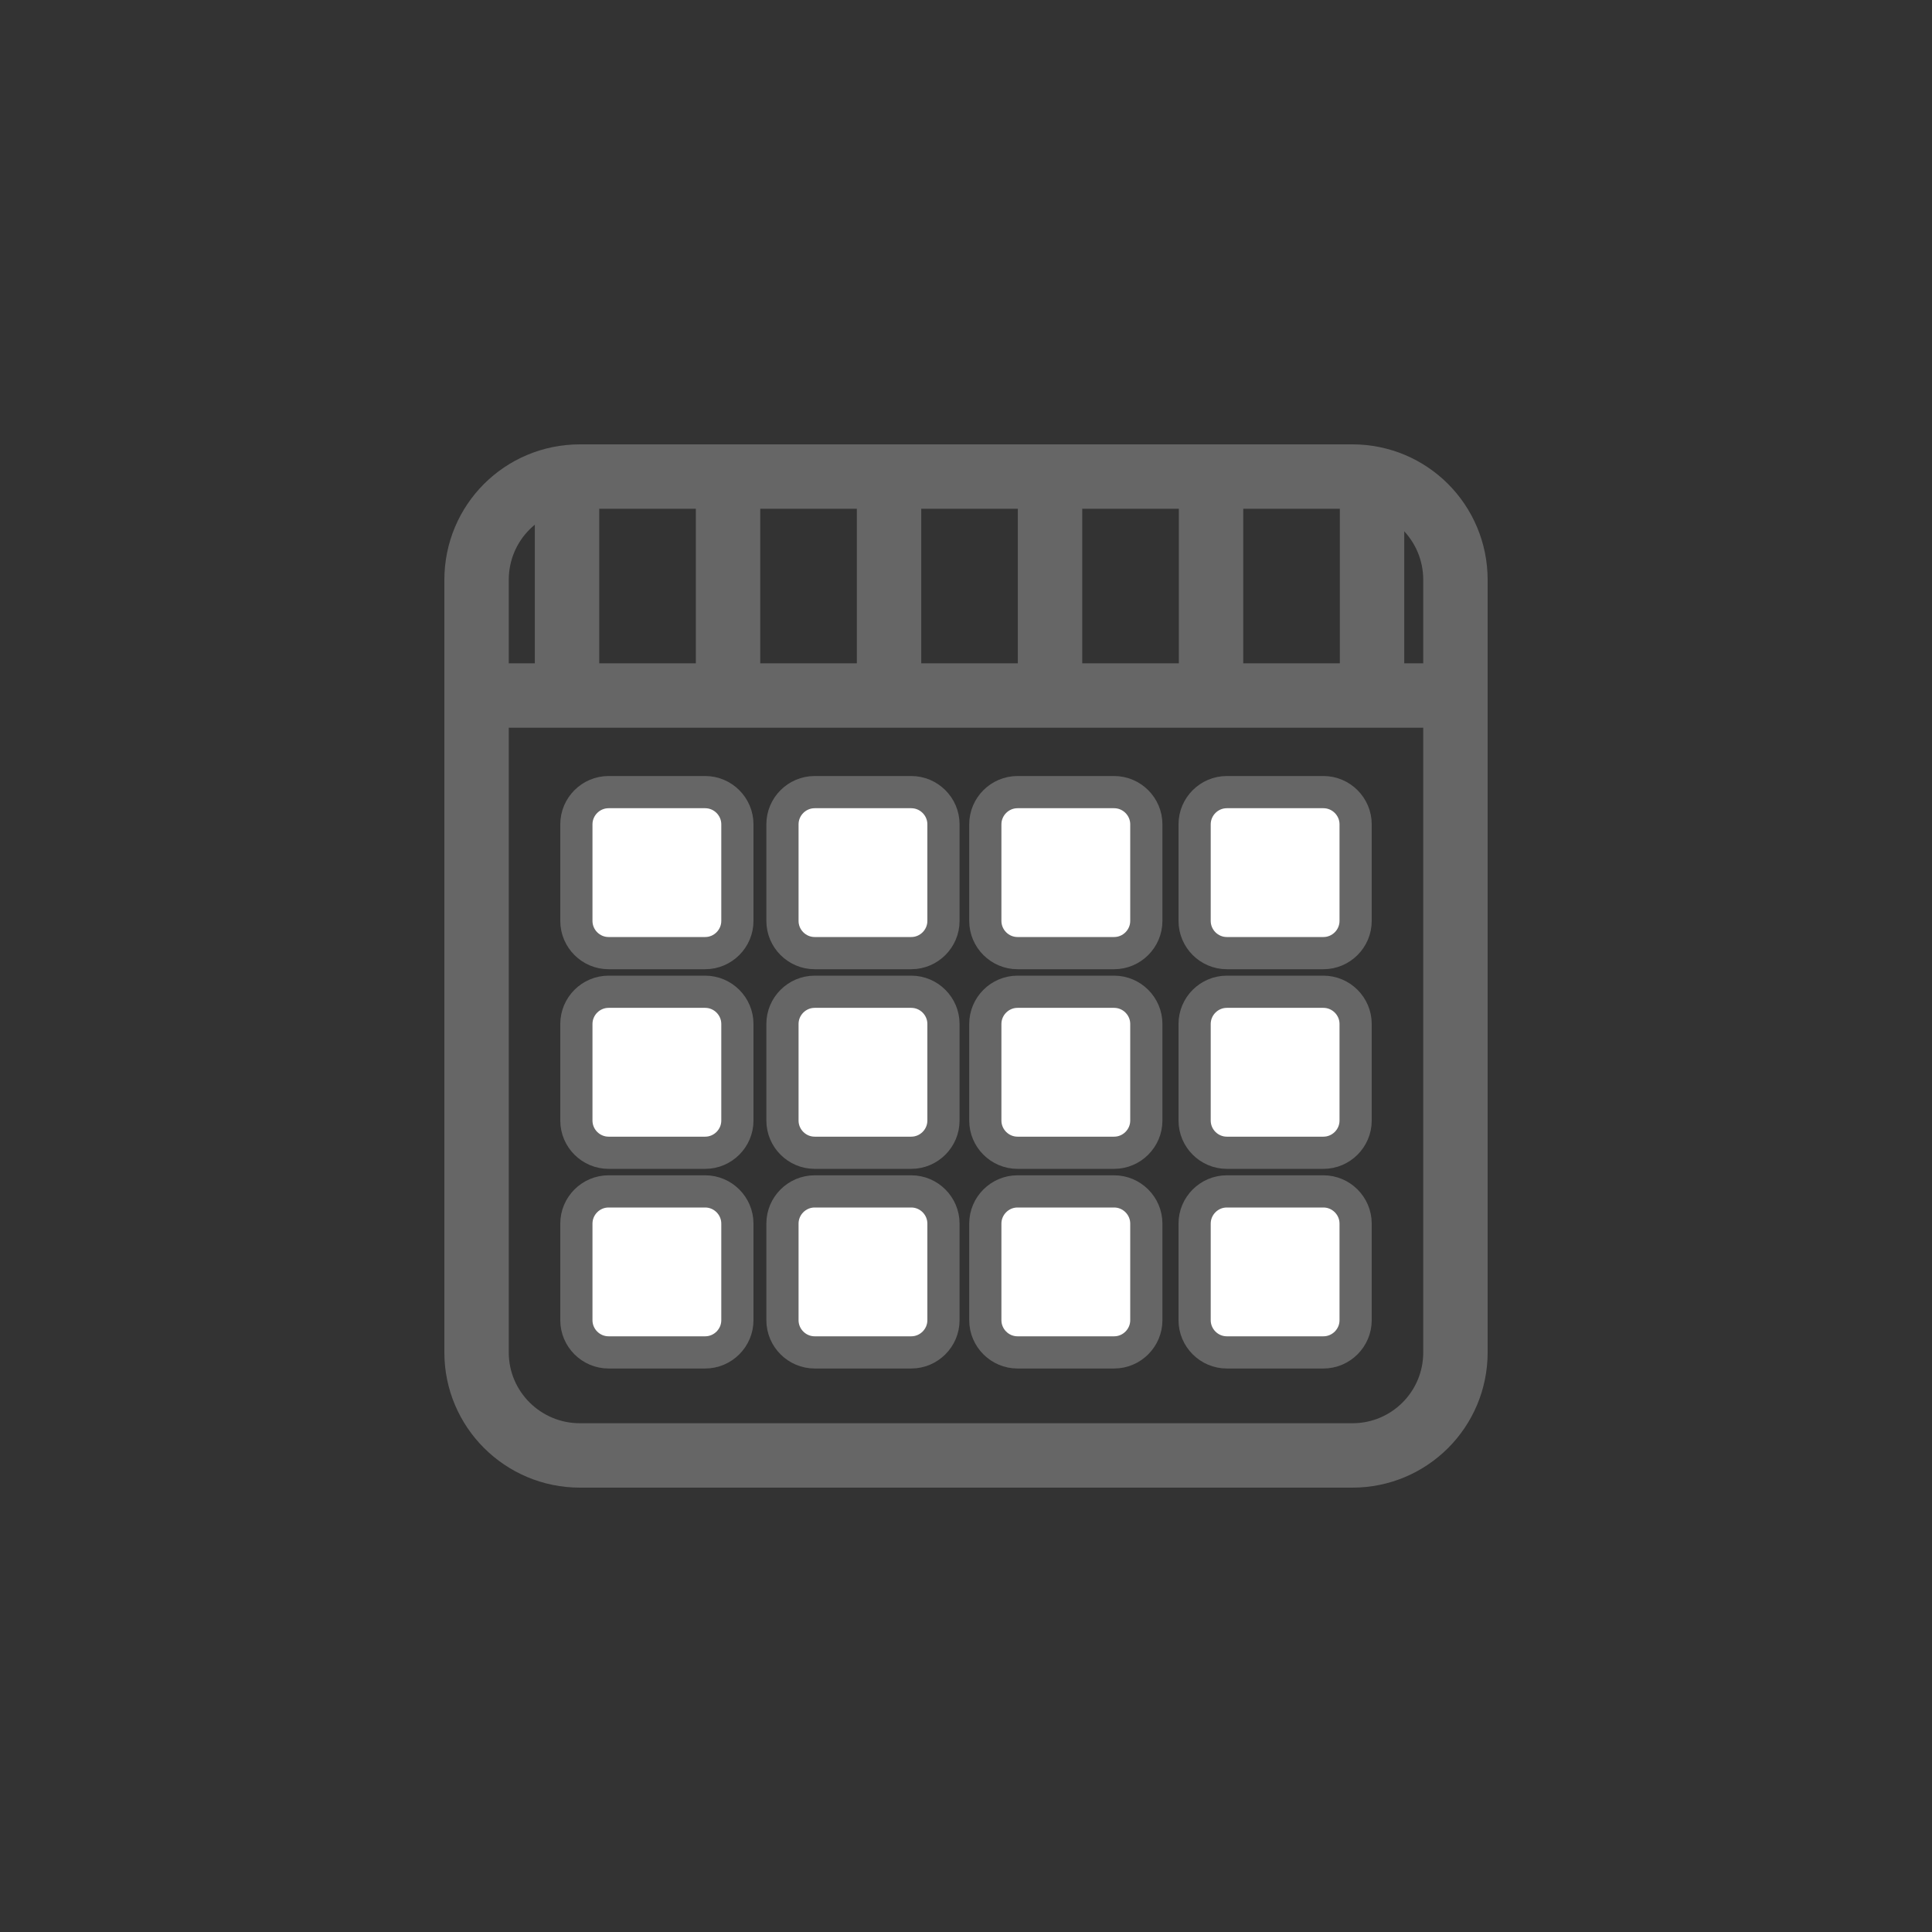 <?xml version="1.0" encoding="utf-8"?>
<!-- Generator: Adobe Illustrator 27.2.0, SVG Export Plug-In . SVG Version: 6.00 Build 0)  -->
<svg version="1.1" id="calendarb" xmlns="http://www.w3.org/2000/svg" xmlns:xlink="http://www.w3.org/1999/xlink" x="0px" y="0px"
	 viewBox="0 0 600 600" style="enable-background:new 0 0 600 600;" xml:space="preserve">
<rect x="0" y="0" width="600" height="600" fill="#333333" stroke="none"/>
<style type="text/css">
	.st0{fill:none;stroke:#666666;stroke-width:20;stroke-miterlimit:10;}
	.st1{fill:#FFFFFF;stroke:#666666;stroke-width:10;stroke-miterlimit:10;}
</style>
<g>
	<path class="st0" d="M180.1,148H420c17.7,0,32,14.3,32,32.1V420c0,17.7-14.3,32-32,32H180.1c-17.7,0-32.1-14.3-32.1-32V180.1
		C148,162.3,162.3,148,180.1,148z"/>
	<line class="st0" x1="148" y1="216" x2="452" y2="216"/>
	<line class="st0" x1="176.1" y1="148" x2="176.1" y2="216"/>
	<line class="st0" x1="426.1" y1="146.2" x2="426.1" y2="214.2"/>
	<line class="st0" x1="226.1" y1="146.2" x2="226.1" y2="214.2"/>
	<line class="st0" x1="276.1" y1="146.2" x2="276.1" y2="214.2"/>
	<line class="st0" x1="326.1" y1="146.2" x2="326.1" y2="214.2"/>
	<line class="st0" x1="376.1" y1="146.2" x2="376.1" y2="214.2"/>
</g>
<path class="st1" d="M189,246h30c5.5,0,10,4.5,10,10v30c0,5.5-4.5,10-10,10h-30c-5.5,0-10-4.5-10-10v-30
	C179,250.5,183.5,246,189,246z"/>
<path class="st1" d="M253,246h30c5.5,0,10,4.5,10,10v30c0,5.5-4.5,10-10,10h-30c-5.5,0-10-4.5-10-10v-30
	C243,250.5,247.5,246,253,246z"/>
<path class="st1" d="M316,246h30c5.5,0,10,4.5,10,10v30c0,5.5-4.5,10-10,10h-30c-5.5,0-10-4.5-10-10v-30
	C306,250.5,310.5,246,316,246z"/>
<path class="st1" d="M381,246h30c5.5,0,10,4.5,10,10v30c0,5.5-4.5,10-10,10h-30c-5.5,0-10-4.5-10-10v-30
	C371,250.5,375.5,246,381,246z"/>
<path class="st1" d="M189,308h30c5.5,0,10,4.5,10,10v30c0,5.5-4.5,10-10,10h-30c-5.5,0-10-4.5-10-10v-30
	C179,312.5,183.5,308,189,308z"/>
<path class="st1" d="M253,308h30c5.5,0,10,4.5,10,10v30c0,5.5-4.5,10-10,10h-30c-5.5,0-10-4.5-10-10v-30
	C243,312.5,247.5,308,253,308z"/>
<path class="st1" d="M316,308h30c5.5,0,10,4.5,10,10v30c0,5.5-4.5,10-10,10h-30c-5.5,0-10-4.5-10-10v-30
	C306,312.5,310.5,308,316,308z"/>
<path class="st1" d="M381,308h30c5.5,0,10,4.5,10,10v30c0,5.5-4.5,10-10,10h-30c-5.5,0-10-4.5-10-10v-30
	C371,312.5,375.5,308,381,308z"/>
<path class="st1" d="M189,370h30c5.5,0,10,4.5,10,10v30c0,5.5-4.5,10-10,10h-30c-5.5,0-10-4.5-10-10v-30
	C179,374.5,183.5,370,189,370z"/>
<path class="st1" d="M253,370h30c5.5,0,10,4.5,10,10v30c0,5.5-4.5,10-10,10h-30c-5.5,0-10-4.5-10-10v-30
	C243,374.5,247.5,370,253,370z"/>
<path class="st1" d="M316,370h30c5.5,0,10,4.5,10,10v30c0,5.5-4.5,10-10,10h-30c-5.5,0-10-4.5-10-10v-30
	C306,374.5,310.5,370,316,370z"/>
<path class="st1" d="M381,370h30c5.5,0,10,4.5,10,10v30c0,5.5-4.5,10-10,10h-30c-5.5,0-10-4.5-10-10v-30
	C371,374.5,375.5,370,381,370z"/>
</svg>
